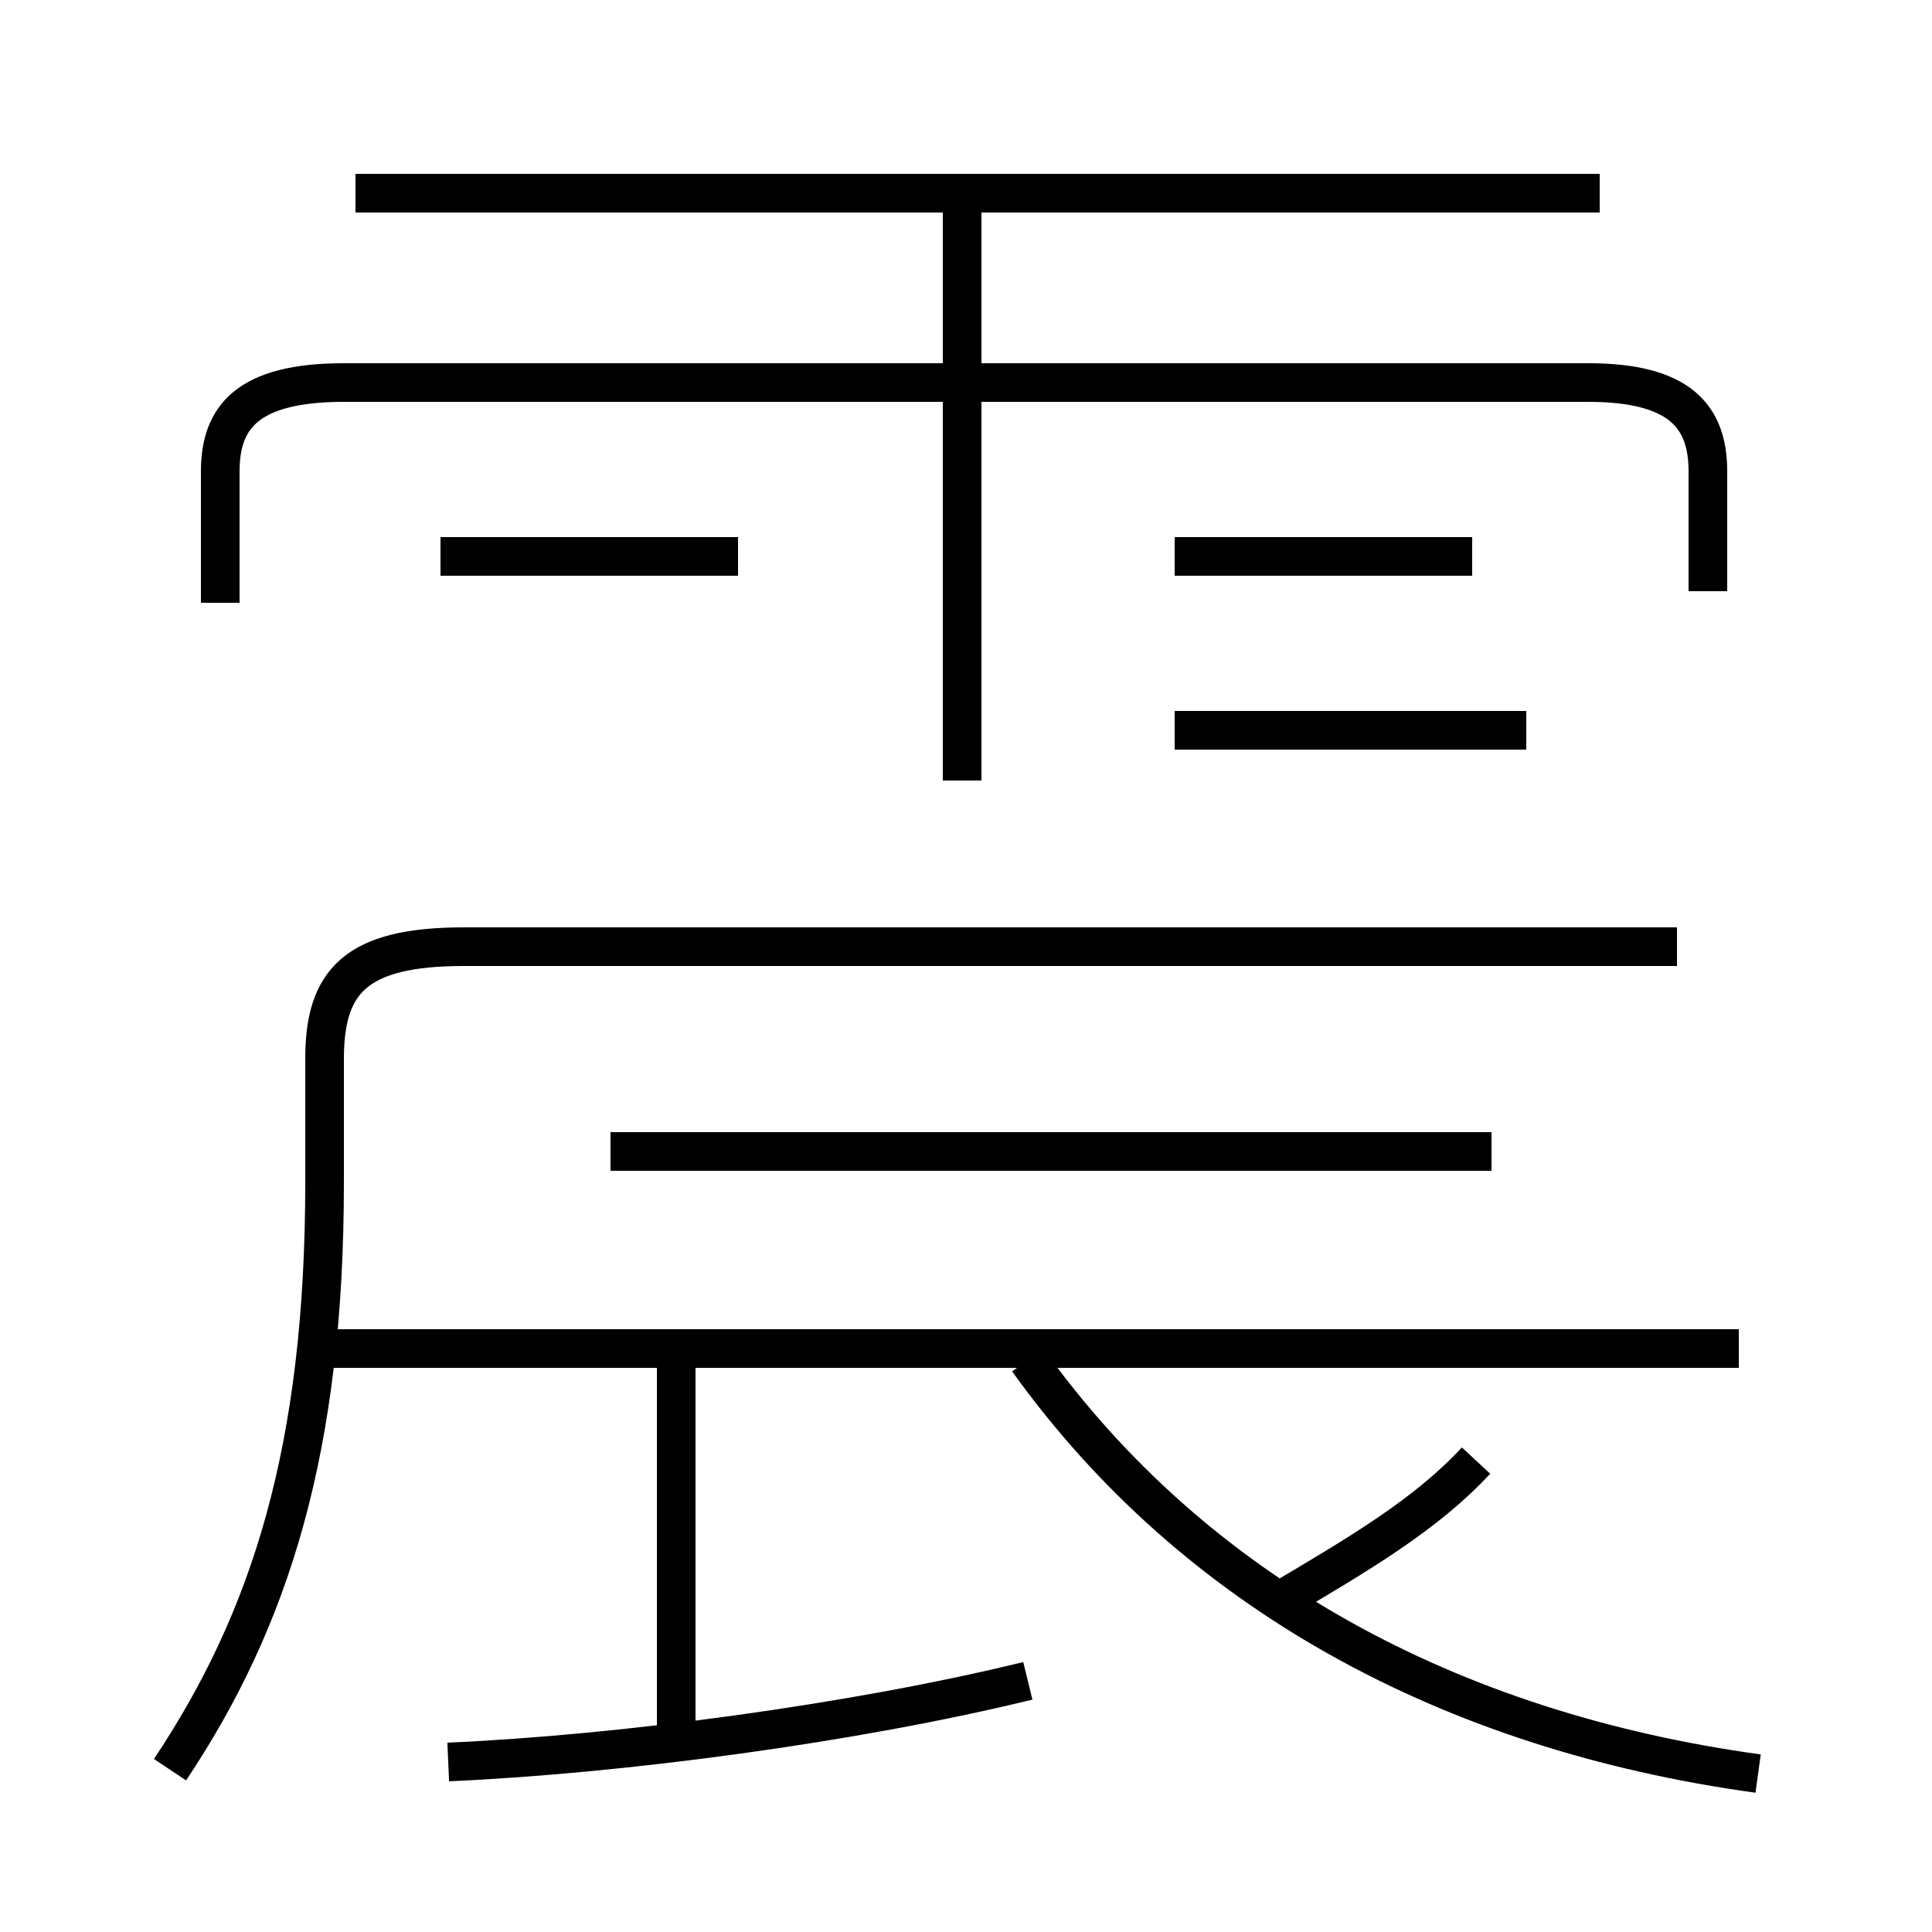 <?xml version='1.0' encoding='utf8'?>
<svg viewBox="0.0 -6.0 50.0 50.0" version="1.1" xmlns="http://www.w3.org/2000/svg">
<rect x="0.0" y="-6.0" width="50.0" height="50.0" fill="#808080" stroke="none"/>
<rect x="-1000" y="-1000" width="2000" height="2000" stroke="white" fill="white"/>
<g style="fill:white;stroke:#000000;  stroke-width:1">
<path d="M 4.4 1.8 C 7.0 -2.1 8.4 -6.5 8.4 -13.4 L 8.4 -16.6 C 8.4 -18.6 9.2 -19.5 12.0 -19.5 L 43.4 -19.5 M 11.6 1.6 C 16.1 1.4 22.1 0.6 26.6 -0.5 M 17.5 1.1 L 17.5 -8.6 M 45.5 1.9 C 37.5 0.8 30.9 -2.8 26.6 -8.8 M 19.1 -29.6 L 11.4 -29.6 M 38.6 -14.2 L 15.8 -14.2 M 33.0 -2.5 C 35.2 -3.8 36.9 -4.8 38.2 -6.2 M 45.0 -9.1 L 8.2 -9.1 M 39.5 -25.1 L 30.4 -25.1 M 24.9 -23.8 L 24.9 -38.5 M 44.2 -28.7 L 44.2 -31.8 C 44.2 -33.2 43.5 -34.1 41.1 -34.1 L 8.9 -34.1 C 6.4 -34.1 5.7 -33.2 5.7 -31.8 L 5.7 -28.4 M 38.1 -29.6 L 30.4 -29.6 M 41.4 -39.0 L 9.2 -39.0" transform="translate(0.0 38.0)" />
</g>
</svg>